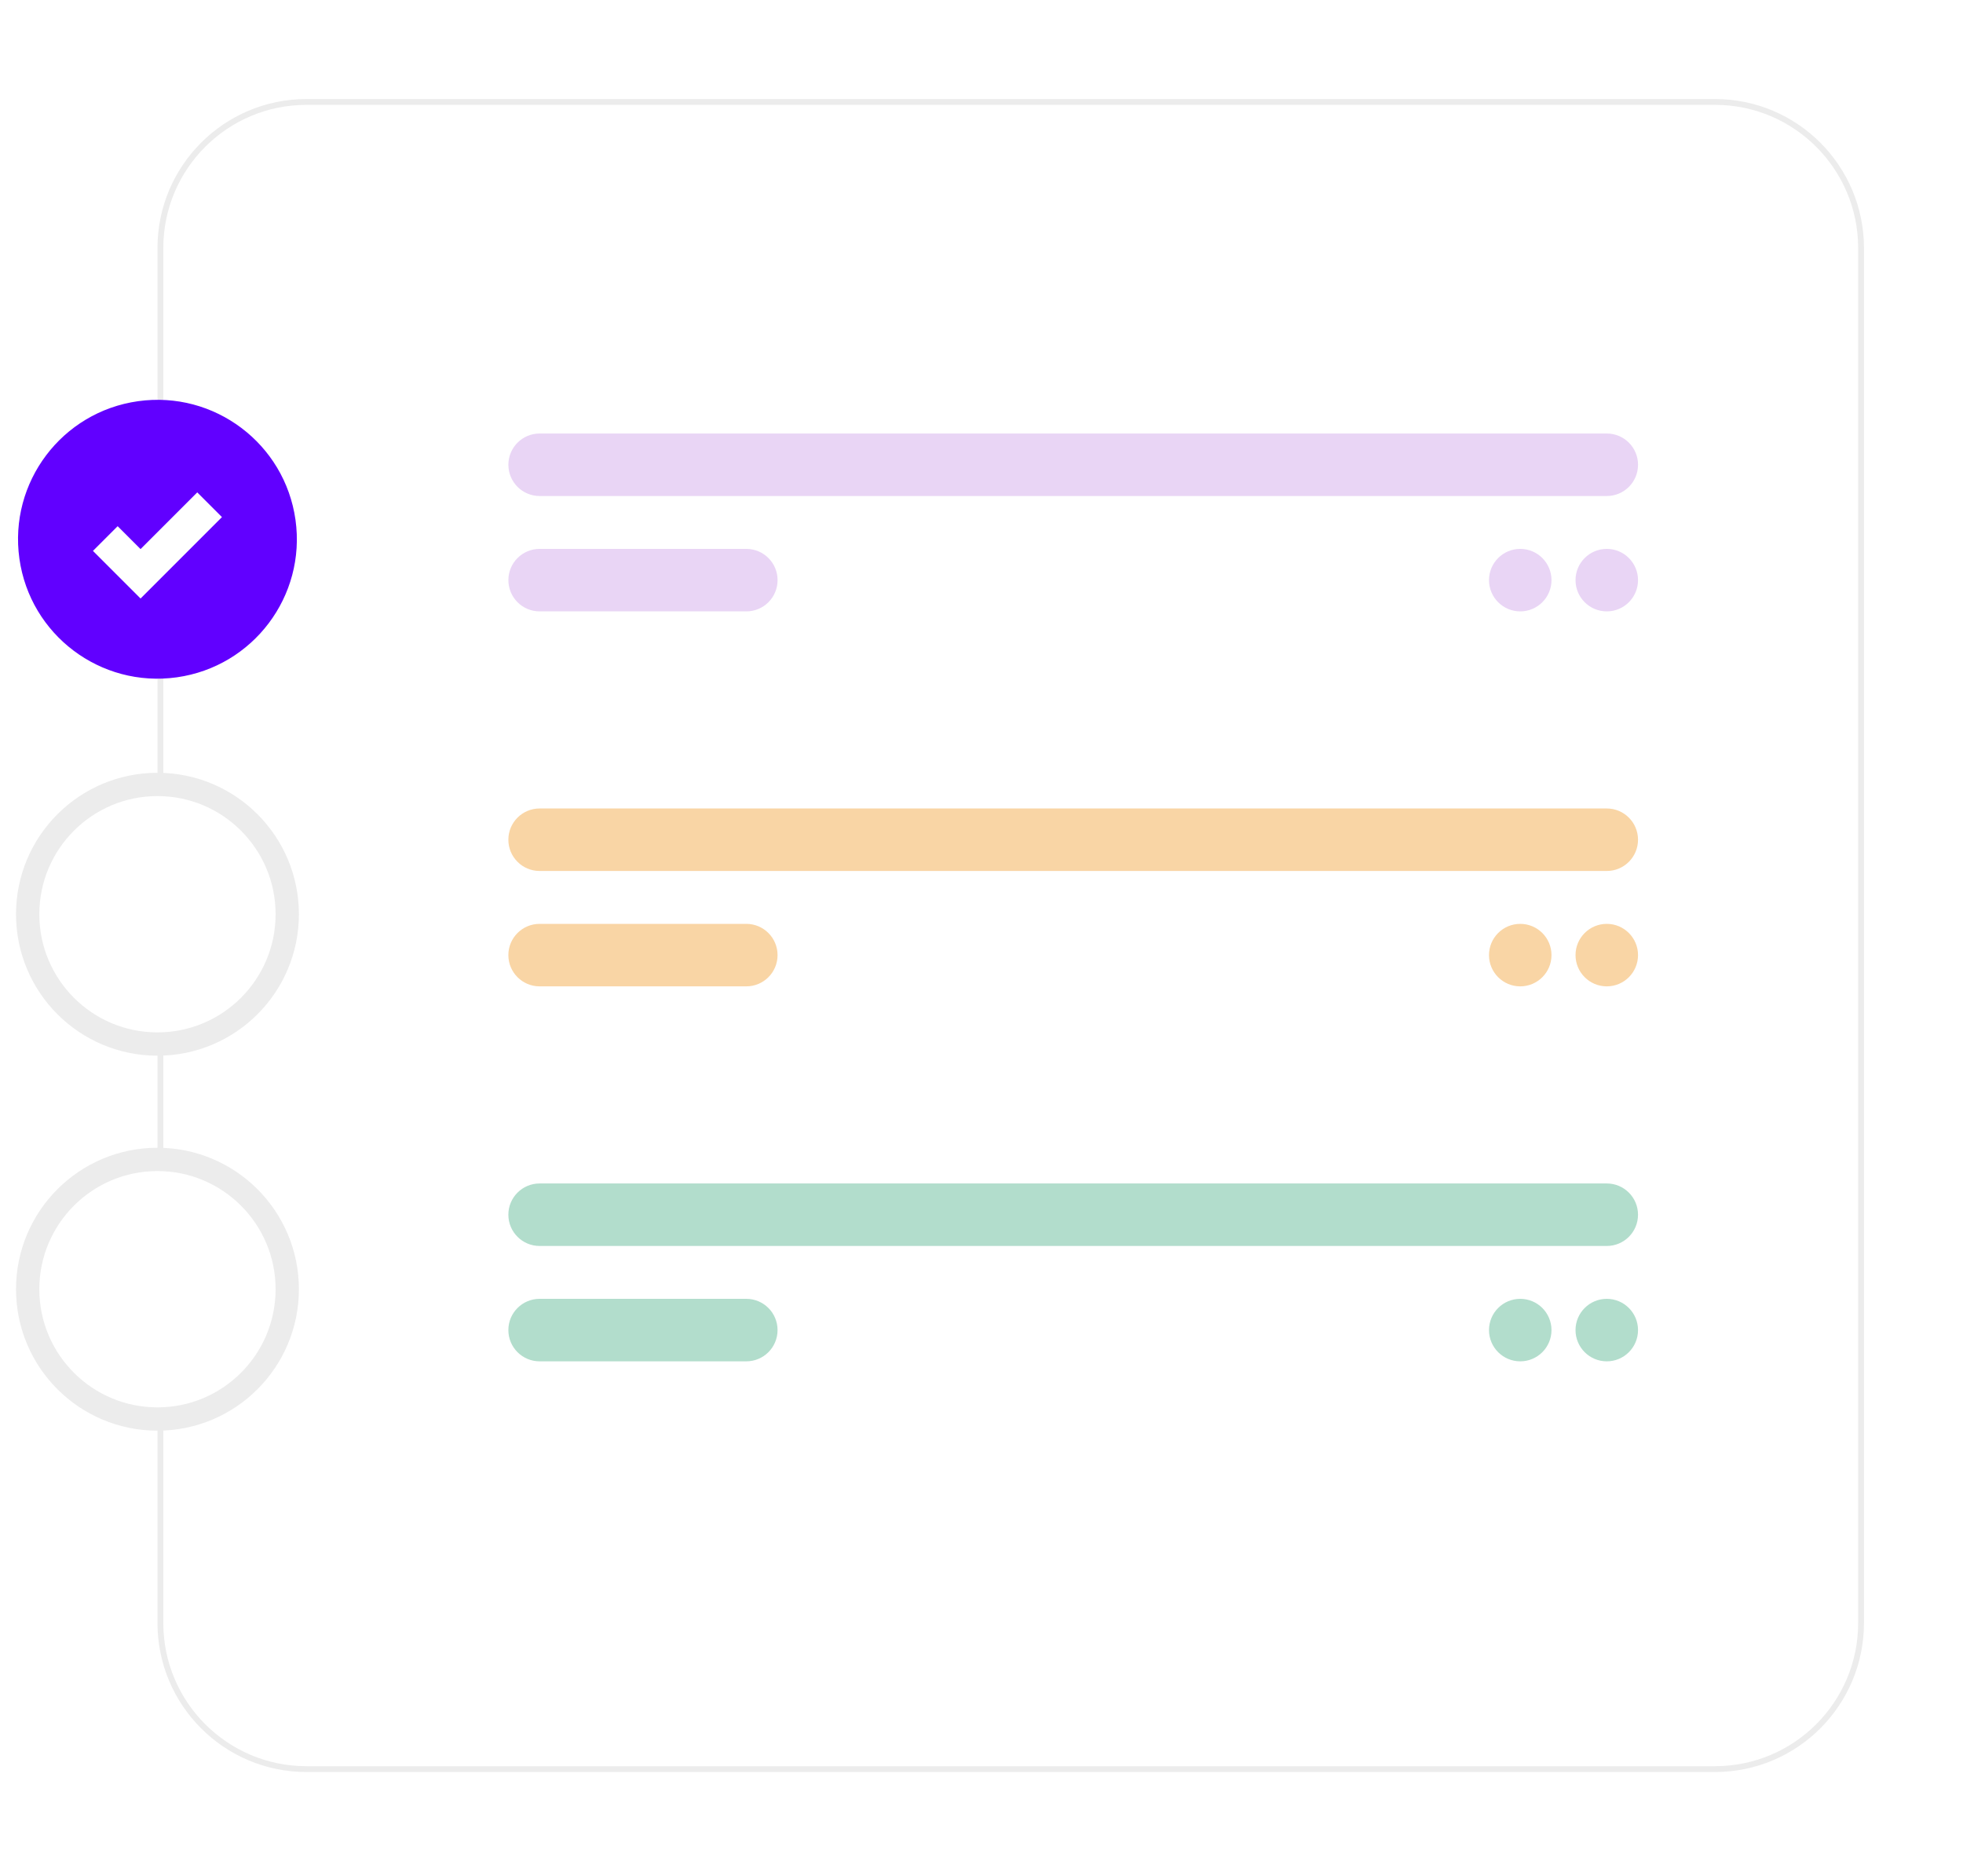 <svg width="337" height="322" viewBox="0 0 337 322" fill="none" xmlns="http://www.w3.org/2000/svg">
<g filter="url(#filter0_d_248_672)">
<path d="M52.618 15.5H294.417C308.269 15.5 319.499 26.73 319.499 40.583V276.605C319.499 290.458 308.269 301.688 294.417 301.688H52.618C38.765 301.688 27.535 290.458 27.535 276.605V40.583C27.535 26.73 38.765 15.5 52.618 15.5Z" fill="white" stroke="#ECECEC"/>
</g>
<path d="M27.03 245.242C40.247 245.242 50.962 234.527 50.962 221.309C50.962 208.092 40.247 197.377 27.03 197.377C13.812 197.377 3.098 208.092 3.098 221.309C3.098 234.527 13.812 245.242 27.03 245.242Z" fill="white"/>
<path d="M27.032 243.591C39.338 243.591 49.314 233.615 49.314 221.309C49.314 209.003 39.338 199.027 27.032 199.027C14.726 199.027 4.75 209.003 4.75 221.309C4.75 233.615 14.726 243.591 27.032 243.591Z" stroke="#ECECEC" stroke-width="4"/>
<path d="M18.078 221.187L24.13 227.238L32.092 219.276L35.985 215.383" stroke="white" stroke-width="6"/>
<path d="M275.843 203.156H92.638C89.675 203.156 87.273 205.558 87.273 208.52C87.273 211.483 89.675 213.885 92.638 213.885H275.843C278.806 213.885 281.208 211.483 281.208 208.52C281.208 205.558 278.806 203.156 275.843 203.156Z" fill="#B2DDCC"/>
<path d="M128.123 222.961H92.638C89.675 222.961 87.273 225.363 87.273 228.325C87.273 231.288 89.675 233.689 92.638 233.689H128.123C131.086 233.689 133.488 231.288 133.488 228.325C133.488 225.363 131.086 222.961 128.123 222.961Z" fill="#B2DDCC"/>
<path d="M281.209 228.325C281.209 225.363 278.807 222.961 275.845 222.961C272.882 222.961 270.48 225.363 270.48 228.325C270.48 231.288 272.882 233.689 275.845 233.689C278.807 233.689 281.209 231.288 281.209 228.325Z" fill="#B2DDCC"/>
<path d="M266.353 228.325C266.353 225.363 263.952 222.961 260.989 222.961C258.027 222.961 255.625 225.363 255.625 228.325C255.625 231.288 258.027 233.689 260.989 233.689C263.952 233.689 266.353 231.288 266.353 228.325Z" fill="#B2DDCC"/>
<path d="M27.03 180.872C40.247 180.872 50.962 170.158 50.962 156.94C50.962 143.723 40.247 133.008 27.03 133.008C13.812 133.008 3.098 143.723 3.098 156.94C3.098 170.158 13.812 180.872 27.03 180.872Z" fill="white"/>
<path d="M27.032 179.222C39.338 179.222 49.314 169.246 49.314 156.94C49.314 144.634 39.338 134.658 27.032 134.658C14.726 134.658 4.75 144.634 4.75 156.94C4.75 169.246 14.726 179.222 27.032 179.222Z" stroke="#ECECEC" stroke-width="4"/>
<path d="M18.078 156.818L24.13 162.869L32.092 154.907L35.985 151.014" stroke="white" stroke-width="6"/>
<path d="M275.843 138.785H92.638C89.675 138.785 87.273 141.187 87.273 144.149C87.273 147.112 89.675 149.513 92.638 149.513H275.843C278.806 149.513 281.208 147.112 281.208 144.149C281.208 141.187 278.806 138.785 275.843 138.785Z" fill="#F9D5A5"/>
<path d="M128.123 158.592H92.638C89.675 158.592 87.273 160.993 87.273 163.956C87.273 166.918 89.675 169.32 92.638 169.32H128.123C131.086 169.32 133.488 166.918 133.488 163.956C133.488 160.993 131.086 158.592 128.123 158.592Z" fill="#F9D5A5"/>
<path d="M281.209 163.956C281.209 160.993 278.807 158.592 275.845 158.592C272.882 158.592 270.48 160.993 270.48 163.956C270.48 166.918 272.882 169.32 275.845 169.32C278.807 169.32 281.209 166.918 281.209 163.956Z" fill="#F9D5A5"/>
<path d="M266.353 163.956C266.353 160.993 263.952 158.592 260.989 158.592C258.027 158.592 255.625 160.993 255.625 163.956C255.625 166.918 258.027 169.32 260.989 169.32C263.952 169.32 266.353 166.918 266.353 163.956Z" fill="#F9D5A5"/>
<path d="M3.33 95.9C5.17 108.989 17.272 118.108 30.36 116.269C43.449 114.429 52.569 102.327 50.729 89.238C48.89 76.15 36.788 67.03 23.699 68.87C10.61 70.709 1.491 82.811 3.33 95.9Z" fill="#6100FF"/>
<path d="M18.078 92.448L24.13 98.5L32.092 90.538L35.985 86.644" stroke="white" stroke-width="6"/>
<path d="M275.847 74.418H92.641C89.679 74.418 87.277 76.82 87.277 79.782C87.277 82.745 89.679 85.146 92.641 85.146H275.847C278.81 85.146 281.211 82.745 281.211 79.782C281.211 76.82 278.81 74.418 275.847 74.418Z" fill="#E9D5F5"/>
<path d="M128.127 94.223H92.641C89.679 94.223 87.277 96.624 87.277 99.587C87.277 102.549 89.679 104.951 92.641 104.951H128.127C131.09 104.951 133.491 102.549 133.491 99.587C133.491 96.624 131.09 94.223 128.127 94.223Z" fill="#E9D5F5"/>
<path d="M281.209 99.587C281.209 96.624 278.807 94.223 275.845 94.223C272.882 94.223 270.48 96.624 270.48 99.587C270.48 102.549 272.882 104.951 275.845 104.951C278.807 104.951 281.209 102.549 281.209 99.587Z" fill="#E9D5F5"/>
<path d="M266.353 99.587C266.353 96.624 263.952 94.223 260.989 94.223C258.027 94.223 255.625 96.624 255.625 99.587C255.625 102.549 258.027 104.951 260.989 104.951C263.952 104.951 266.353 102.549 266.353 99.587Z" fill="#E9D5F5"/>
<defs>
<filter id="filter0_d_248_672" x="10.035" y="0" width="326.964" height="321.188" filterUnits="userSpaceOnUse" color-interpolation-filters="sRGB">
<feFlood flood-opacity="0" result="BackgroundImageFix"/>
<feColorMatrix in="SourceAlpha" type="matrix" values="0 0 0 0 0 0 0 0 0 0 0 0 0 0 0 0 0 0 127 0" result="hardAlpha"/>
<feOffset dy="2"/>
<feGaussianBlur stdDeviation="8.5"/>
<feColorMatrix type="matrix" values="0 0 0 0 0 0 0 0 0 0 0 0 0 0 0 0 0 0 0.05 0"/>
<feBlend mode="normal" in2="BackgroundImageFix" result="effect1_dropShadow_248_672"/>
<feBlend mode="normal" in="SourceGraphic" in2="effect1_dropShadow_248_672" result="shape"/>
</filter>
</defs>
</svg>
